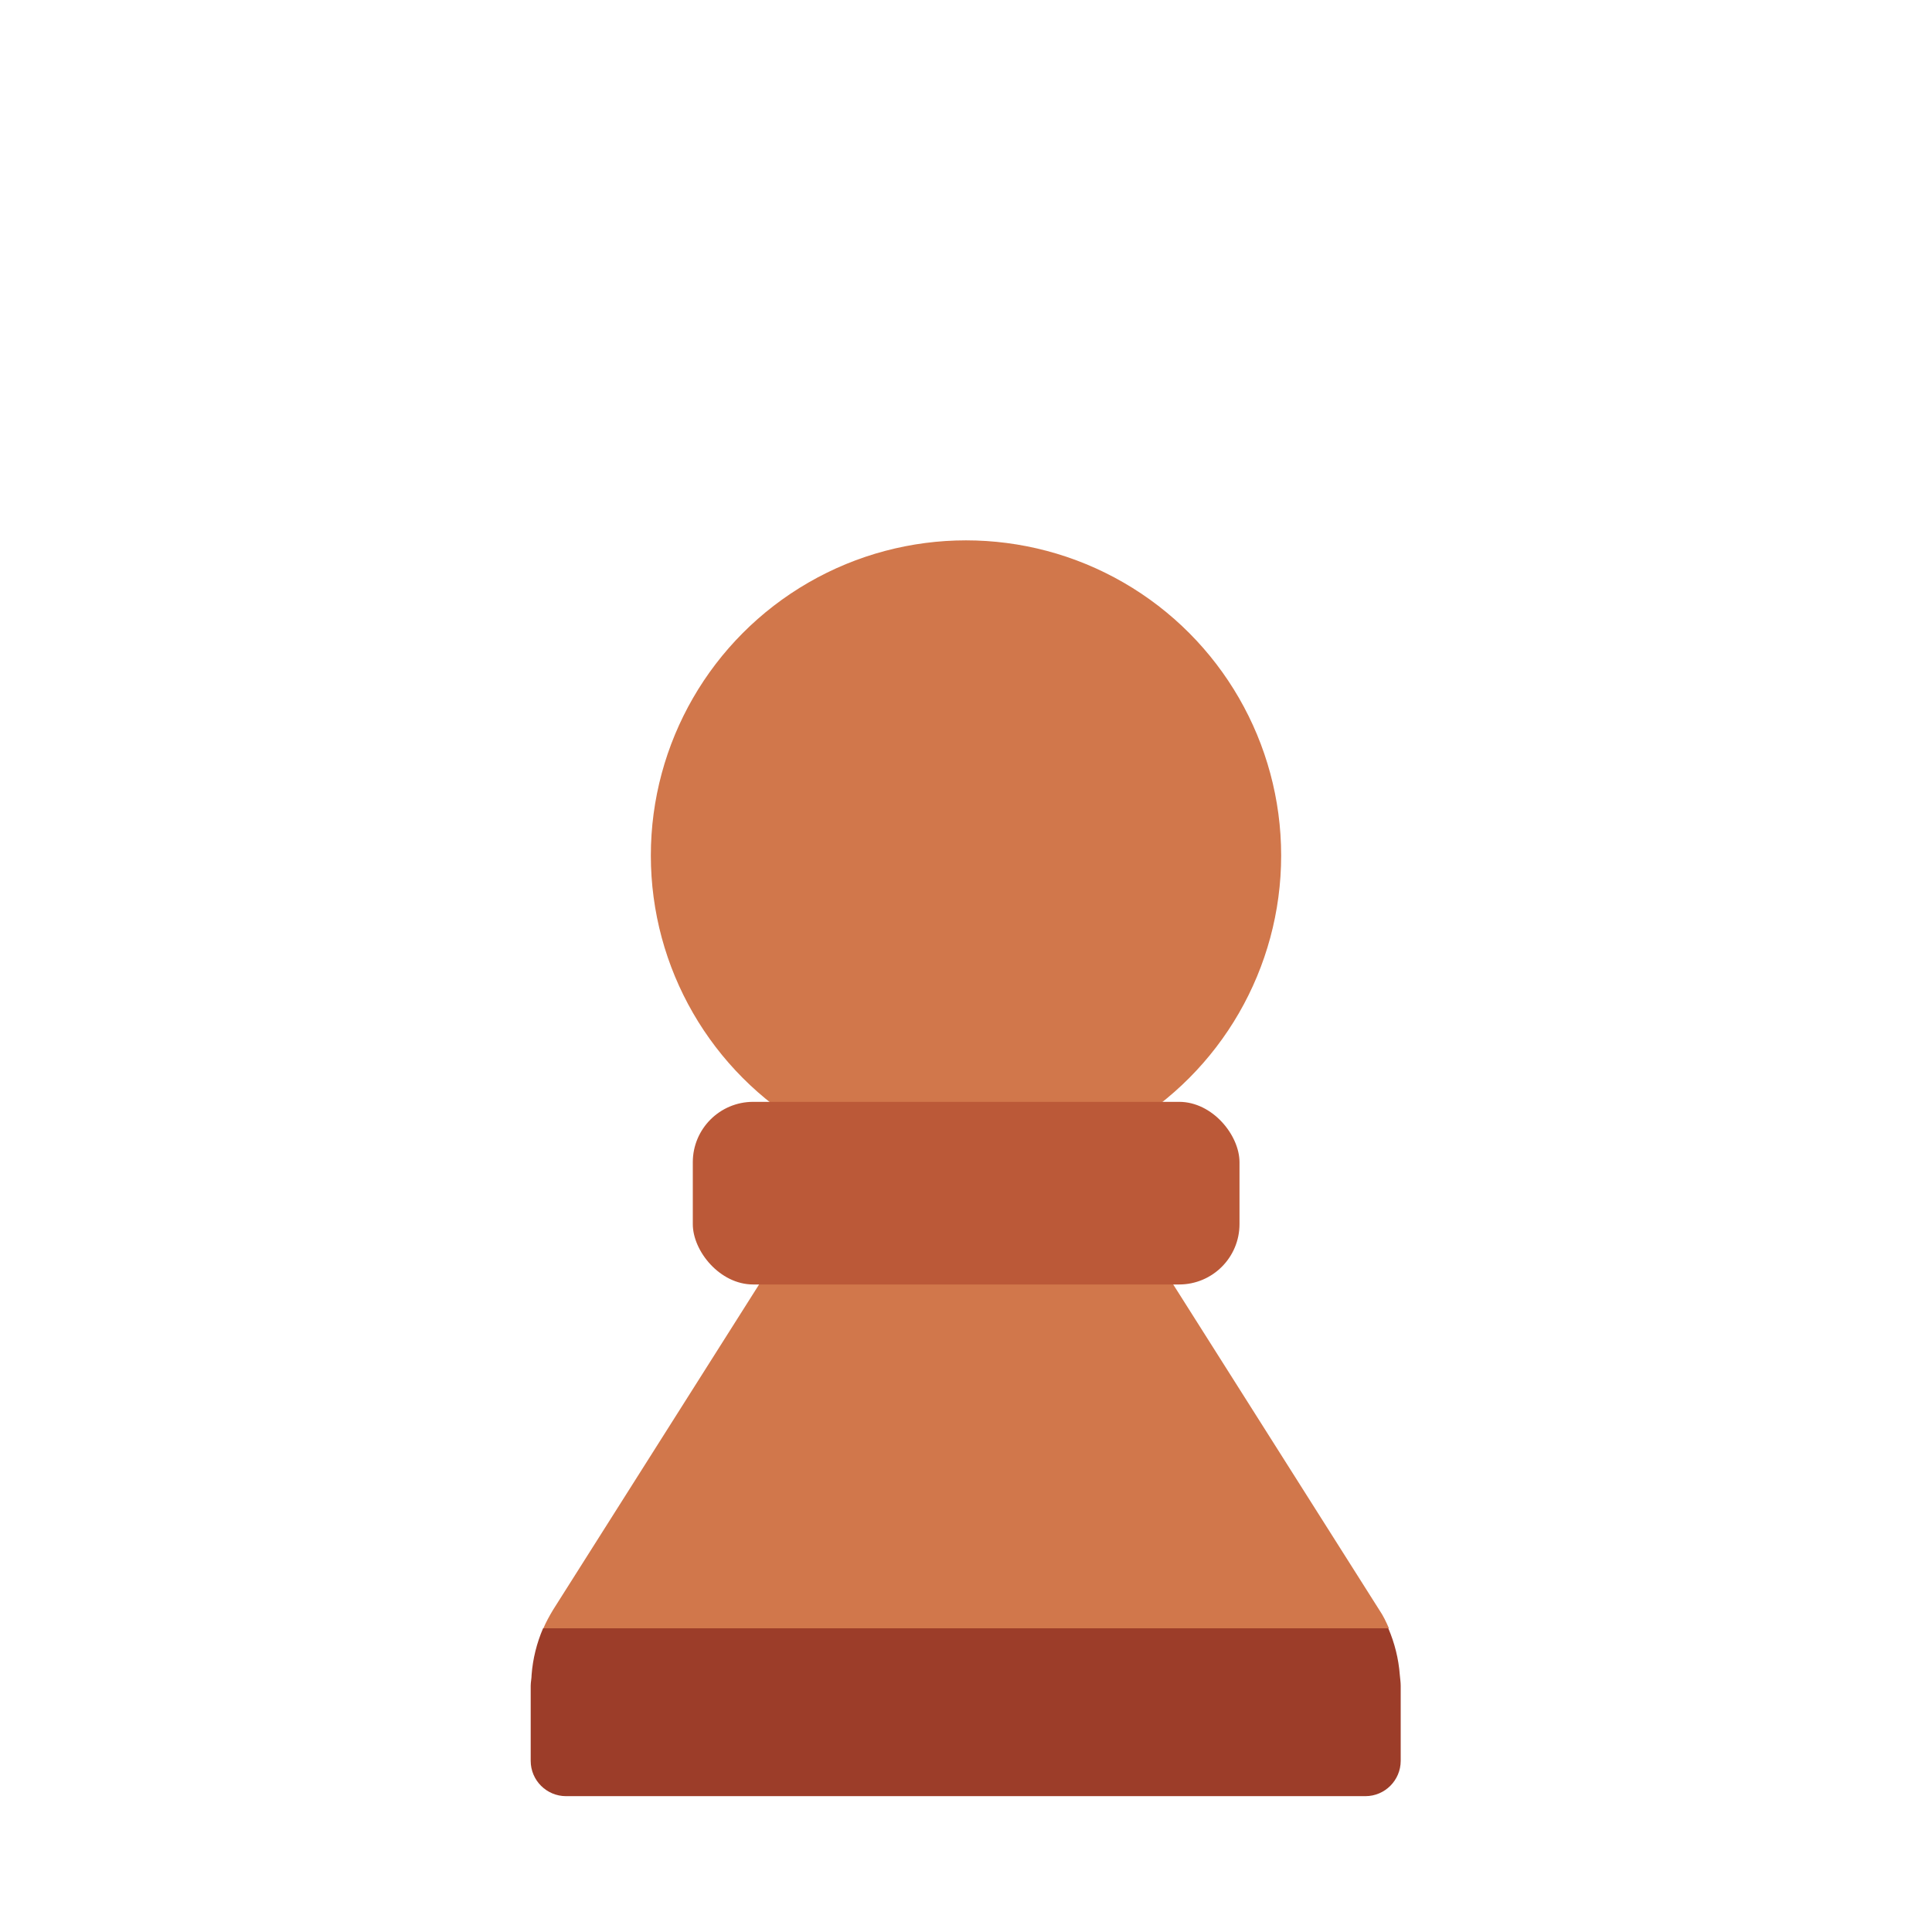 <?xml version="1.0" encoding="UTF-8"?>
<svg id="Layer_2" data-name="Layer 2" xmlns="http://www.w3.org/2000/svg" viewBox="0 0 64 64">
  <defs>
    <style>
      .cls-1 {
        fill: #9c3d29;
      }

      .cls-2 {
        fill: #bb5938;
      }

      .cls-3 {
        fill: #d1774b;
      }

      .cls-4 {
        fill: #1a1a1a;
        opacity: 0;
      }
    </style>
  </defs>
  <g id="Colour">
    <g>
      <rect class="cls-4" width="64" height="64"/>
      <g>
        <path class="cls-3" d="M45.69,53.33l-9.13-14.42h-9.11l-9.13,14.42c-.12,.2-.23,.4-.32,.61h28.01c-.09-.21-.19-.42-.32-.61Z"/>
        <path class="cls-1" d="M17.58,55.84v2.49c0,.65,.53,1.17,1.17,1.17h26.48c.65,0,1.17-.53,1.17-1.17v-2.49c0-.12-.02-.24-.03-.36-.04-.53-.17-1.05-.38-1.54H17.99c-.21,.49-.34,1.01-.38,1.54,0,.12-.03,.24-.03,.36Z"/>
        <circle class="cls-3" cx="32" cy="28.34" r="10.44"/>
        <rect class="cls-2" x="22.95" y="36.5" width="18.11" height="6.05" rx="2" ry="2"/>
      </g>
    </g>
  </g>
</svg>